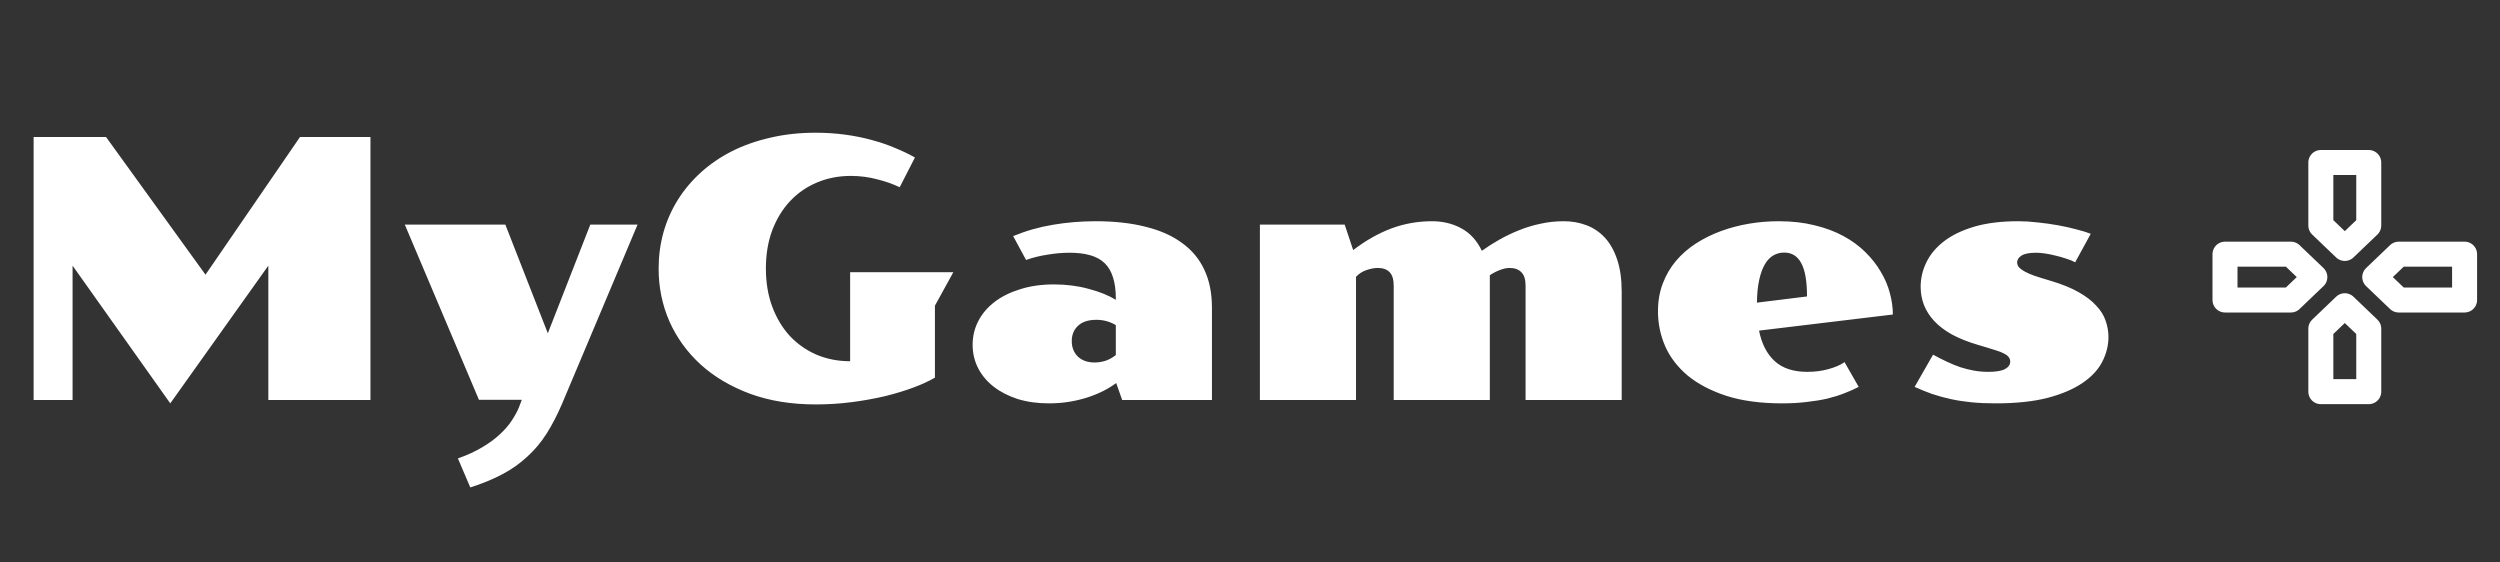 <svg width="200" height="45" viewBox="0 0 200 45" fill="none" xmlns="http://www.w3.org/2000/svg">
<rect x="0" y="0" width="200" height="45" fill="#333333" stroke="none"/>
<path d="M185.667 18.042L187.583 19.875L189.5 18.042V13H185.667V18.042ZM185.667 26.292L187.583 24.458L189.5 26.292V31.333H185.667V26.292ZM191.896 24L189.979 22.167L191.896 20.333H197.167V24H191.896ZM183.271 20.333L185.188 22.167L183.271 24H178V20.333H183.271Z" stroke="white" stroke-width="2" stroke-linecap="round" stroke-linejoin="round"/>
<path d="M2.69 10.958H8.482L16.44 21.975L24.002 10.958H29.637V32H21.467V21.252L13.622 32.269L5.806 21.252V32H2.69V10.958ZM32.384 17.967H40.427L43.826 26.662L47.224 17.967H51.005L44.973 32.283C44.586 33.19 44.17 33.992 43.727 34.69C43.283 35.389 42.768 36.003 42.183 36.531C41.607 37.069 40.947 37.537 40.201 37.933C39.455 38.33 38.596 38.684 37.623 38.995L36.632 36.673C37.388 36.408 38.044 36.106 38.601 35.767C39.158 35.436 39.63 35.087 40.017 34.719C40.404 34.36 40.715 33.997 40.951 33.628C41.197 33.26 41.385 32.911 41.518 32.581L41.744 31.986H38.317L32.384 17.967ZM52.69 21.493C52.69 20.492 52.817 19.53 53.072 18.605C53.337 17.67 53.719 16.801 54.219 15.999C54.72 15.197 55.333 14.465 56.06 13.804C56.787 13.143 57.613 12.577 58.538 12.105C59.473 11.633 60.502 11.27 61.625 11.015C62.748 10.75 63.957 10.618 65.25 10.618C66.081 10.618 66.874 10.67 67.629 10.774C68.394 10.878 69.111 11.024 69.781 11.213C70.451 11.392 71.07 11.605 71.636 11.85C72.212 12.086 72.731 12.336 73.194 12.601L71.976 14.979C71.447 14.725 70.843 14.512 70.164 14.342C69.493 14.163 68.795 14.073 68.068 14.073C67.096 14.073 66.194 14.248 65.363 14.597C64.533 14.947 63.815 15.442 63.211 16.084C62.607 16.726 62.13 17.505 61.781 18.42C61.441 19.327 61.271 20.346 61.271 21.479C61.271 22.602 61.441 23.622 61.781 24.538C62.121 25.444 62.588 26.223 63.183 26.874C63.787 27.516 64.499 28.016 65.321 28.375C66.151 28.724 67.048 28.899 68.011 28.899V21.776H76.267L74.794 24.453V30.173L74.808 30.202C74.346 30.475 73.774 30.74 73.095 30.995C72.415 31.25 71.655 31.481 70.815 31.689C69.984 31.887 69.097 32.047 68.153 32.17C67.209 32.293 66.241 32.354 65.25 32.354C63.315 32.354 61.568 32.071 60.011 31.504C58.463 30.928 57.146 30.15 56.06 29.168C54.974 28.177 54.139 27.025 53.554 25.713C52.978 24.391 52.69 22.985 52.69 21.493ZM77.81 27.582C77.81 26.902 77.961 26.27 78.263 25.685C78.565 25.099 78.999 24.59 79.566 24.155C80.132 23.721 80.817 23.381 81.619 23.136C82.421 22.881 83.318 22.753 84.31 22.753C85.301 22.753 86.226 22.871 87.085 23.107C87.954 23.334 88.68 23.627 89.266 23.985V23.872C89.266 23.211 89.19 22.65 89.039 22.187C88.897 21.724 88.676 21.347 88.374 21.054C88.072 20.762 87.684 20.549 87.212 20.417C86.75 20.285 86.202 20.219 85.57 20.219C84.994 20.219 84.399 20.271 83.786 20.375C83.172 20.469 82.606 20.61 82.086 20.799L81.053 18.888C82.082 18.463 83.144 18.161 84.239 17.981C85.343 17.793 86.481 17.698 87.651 17.698C89.152 17.698 90.479 17.845 91.63 18.137C92.791 18.42 93.764 18.85 94.547 19.426C95.34 19.992 95.94 20.71 96.346 21.578C96.752 22.437 96.955 23.447 96.955 24.608V32H89.775L89.294 30.641C89.011 30.858 88.676 31.065 88.289 31.264C87.901 31.462 87.477 31.637 87.014 31.788C86.552 31.939 86.061 32.057 85.541 32.142C85.022 32.227 84.48 32.269 83.913 32.269C82.988 32.269 82.148 32.151 81.393 31.915C80.647 31.67 80.01 31.339 79.481 30.924C78.952 30.509 78.542 30.018 78.249 29.451C77.956 28.875 77.81 28.252 77.81 27.582ZM85.74 27.285C85.74 27.794 85.905 28.21 86.235 28.531C86.566 28.842 87.009 28.998 87.566 28.998C87.868 28.998 88.166 28.951 88.459 28.856C88.751 28.753 89.02 28.602 89.266 28.403V26.01C88.794 25.727 88.274 25.585 87.708 25.585C87.066 25.585 86.575 25.746 86.235 26.067C85.905 26.378 85.74 26.784 85.74 27.285ZM100.792 17.967H107.575L108.254 20.006C109.255 19.242 110.27 18.666 111.299 18.279C112.337 17.892 113.428 17.698 114.57 17.698C115.429 17.698 116.208 17.887 116.906 18.265C117.605 18.642 118.152 19.242 118.549 20.063C118.983 19.752 119.45 19.454 119.951 19.171C120.451 18.888 120.975 18.637 121.522 18.42C122.079 18.194 122.655 18.019 123.25 17.896C123.845 17.764 124.463 17.698 125.105 17.698C125.756 17.698 126.365 17.807 126.932 18.024C127.498 18.241 127.989 18.576 128.404 19.029C128.82 19.482 129.145 20.068 129.381 20.785C129.617 21.493 129.735 22.343 129.735 23.334V32H122.046V22.852C122.046 22.362 121.933 22.003 121.707 21.776C121.489 21.55 121.173 21.436 120.758 21.436C120.541 21.436 120.295 21.488 120.021 21.592C119.748 21.687 119.469 21.828 119.186 22.017V32H111.497V22.852C111.497 22.362 111.389 22.003 111.171 21.776C110.954 21.55 110.638 21.436 110.223 21.436C109.949 21.436 109.647 21.493 109.316 21.606C108.986 21.72 108.708 21.899 108.481 22.145V32H100.792V17.967ZM132.638 24.906C132.638 24.094 132.766 23.353 133.021 22.683C133.275 22.012 133.625 21.413 134.068 20.884C134.521 20.346 135.055 19.879 135.668 19.482C136.282 19.086 136.948 18.756 137.665 18.491C138.382 18.227 139.133 18.029 139.917 17.896C140.7 17.764 141.493 17.698 142.295 17.698C143.353 17.698 144.311 17.807 145.17 18.024C146.038 18.232 146.808 18.52 147.478 18.888C148.158 19.256 148.743 19.685 149.234 20.176C149.734 20.667 150.145 21.191 150.466 21.748C150.796 22.296 151.037 22.862 151.188 23.447C151.348 24.033 151.429 24.604 151.429 25.161L140.724 26.449C140.931 27.497 141.347 28.309 141.97 28.885C142.593 29.461 143.466 29.748 144.589 29.748C145.203 29.748 145.774 29.673 146.303 29.522C146.841 29.371 147.261 29.187 147.563 28.97L148.696 30.952C148.347 31.131 147.964 31.301 147.549 31.462C147.143 31.622 146.69 31.764 146.189 31.887C145.699 32 145.151 32.09 144.547 32.156C143.952 32.231 143.296 32.269 142.579 32.269C140.861 32.269 139.378 32.071 138.132 31.674C136.886 31.268 135.853 30.73 135.031 30.06C134.219 29.38 133.615 28.597 133.219 27.709C132.832 26.822 132.638 25.887 132.638 24.906ZM144.561 23.716C144.561 22.489 144.405 21.597 144.094 21.04C143.792 20.483 143.339 20.205 142.734 20.205C142.423 20.205 142.135 20.28 141.871 20.431C141.606 20.582 141.38 20.818 141.191 21.139C141.002 21.46 140.851 21.875 140.738 22.385C140.625 22.886 140.563 23.494 140.554 24.212L144.561 23.716ZM154.643 28.375C155.03 28.583 155.403 28.771 155.762 28.941C156.12 29.111 156.479 29.258 156.838 29.38C157.197 29.494 157.555 29.583 157.914 29.649C158.282 29.715 158.665 29.748 159.061 29.748C159.684 29.748 160.132 29.673 160.406 29.522C160.68 29.371 160.817 29.173 160.817 28.927C160.817 28.776 160.77 28.649 160.675 28.545C160.59 28.441 160.468 28.351 160.307 28.276C160.147 28.191 159.958 28.115 159.741 28.049C159.524 27.974 159.283 27.898 159.019 27.823L158.211 27.582C157.418 27.346 156.734 27.072 156.158 26.761C155.582 26.44 155.11 26.081 154.742 25.685C154.374 25.288 154.1 24.863 153.921 24.41C153.742 23.948 153.652 23.457 153.652 22.938C153.652 22.267 153.803 21.621 154.105 20.998C154.407 20.365 154.874 19.803 155.507 19.312C156.139 18.822 156.946 18.43 157.928 18.137C158.919 17.845 160.095 17.698 161.454 17.698C161.964 17.698 162.493 17.731 163.04 17.797C163.597 17.854 164.135 17.93 164.654 18.024C165.174 18.118 165.66 18.227 166.113 18.35C166.566 18.463 166.948 18.581 167.26 18.704L166.014 20.983C165.806 20.87 165.561 20.771 165.277 20.686C165.004 20.592 164.72 20.511 164.428 20.445C164.135 20.37 163.852 20.313 163.578 20.275C163.314 20.238 163.087 20.219 162.898 20.219C162.351 20.219 161.959 20.294 161.723 20.445C161.487 20.596 161.369 20.78 161.369 20.998C161.369 21.082 161.393 21.172 161.44 21.267C161.487 21.361 161.582 21.46 161.723 21.564C161.865 21.668 162.063 21.776 162.318 21.89C162.573 22.003 162.908 22.121 163.323 22.244L164.116 22.484C164.994 22.749 165.721 23.046 166.297 23.377C166.882 23.707 167.349 24.066 167.699 24.453C168.057 24.83 168.308 25.231 168.449 25.656C168.6 26.081 168.676 26.515 168.676 26.959C168.676 27.639 168.511 28.299 168.18 28.941C167.85 29.583 167.321 30.15 166.594 30.641C165.877 31.131 164.947 31.528 163.805 31.83C162.662 32.123 161.279 32.269 159.656 32.269C158.957 32.269 158.315 32.241 157.73 32.184C157.145 32.127 156.592 32.042 156.073 31.929C155.554 31.816 155.054 31.679 154.572 31.519C154.1 31.349 153.633 31.16 153.17 30.952L154.643 28.375Z" fill="white"/>
</svg>
